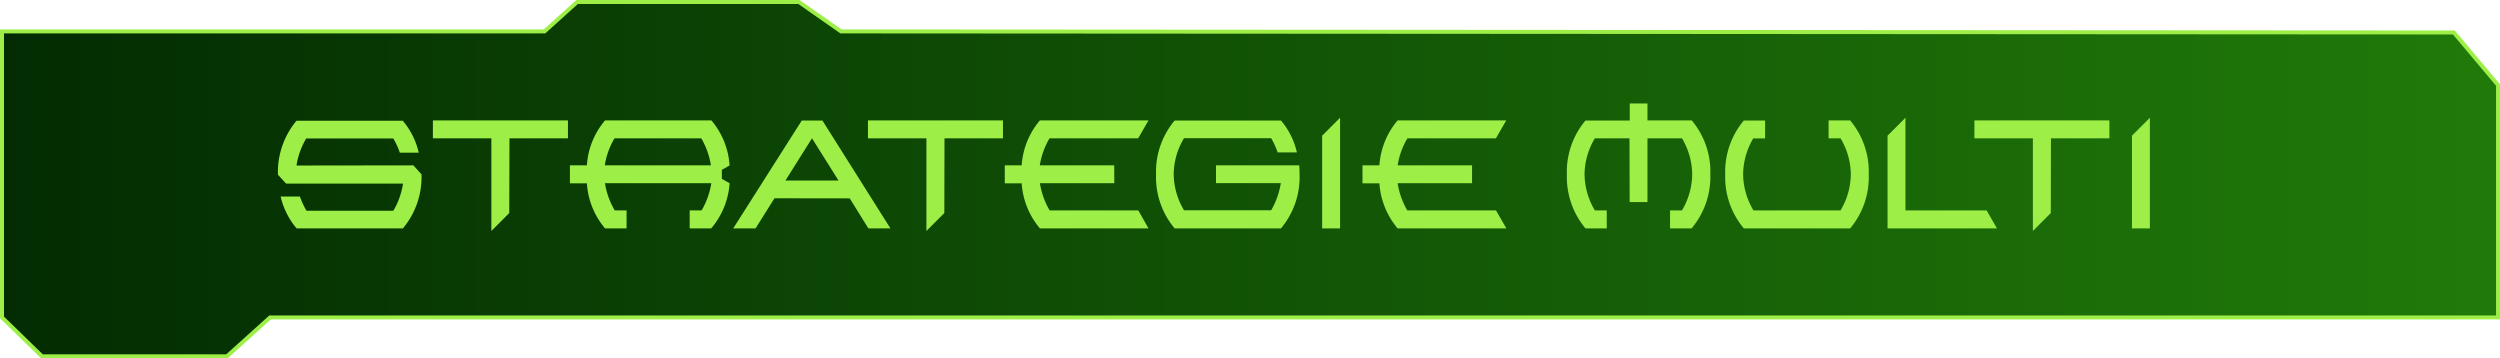 <svg id="ac7035b7-41d7-44af-9419-26de6fe813c3" data-name="texte" xmlns="http://www.w3.org/2000/svg" xmlns:xlink="http://www.w3.org/1999/xlink" viewBox="0 0 470.33 67.41"><defs><style>.ebf98388-d92e-478a-a277-8992591acb89{stroke:#9def48;stroke-miterlimit:10;stroke-width:0.75px;fill:url(#ecb97267-467b-40a4-8924-b7a5adcff5b8);}.b2263be9-dd80-4d2a-bc2f-b235cdb290f7{fill:#9def48;}</style><linearGradient id="ecb97267-467b-40a4-8924-b7a5adcff5b8" x1="0.38" y1="33.7" x2="469.96" y2="33.7" gradientUnits="userSpaceOnUse"><stop offset="0" stop-color="#032c02"/><stop offset="1" stop-color="#207a09"/></linearGradient></defs><polygon class="ebf98388-d92e-478a-a277-8992591acb89" points="0.38 5.91 102.44 5.91 108.57 0.38 150.31 0.38 158.22 5.91 461.65 6.11 469.96 16 469.96 59.72 50.81 59.72 42.7 67.03 7.89 67.03 0.38 59.72 0.38 5.91"/><path class="b2263be9-dd80-4d2a-bc2f-b235cdb290f7" d="M77.83,31.14l1.53,1.69A15.05,15.05,0,0,1,75.86,43h-20a14.21,14.21,0,0,1-3-6h3.62a16.48,16.48,0,0,0,1.24,2.68H74.06a14.12,14.12,0,0,0,1.82-5.11h-22l-1.53-1.67a15.06,15.06,0,0,1,3.49-10.15h20a14.19,14.19,0,0,1,3,6H75.28a14.44,14.44,0,0,0-1.22-2.67H57.67a14.05,14.05,0,0,0-1.83,5.09Z" transform="translate(-0.06 -0.03)"/><path class="b2263be9-dd80-4d2a-bc2f-b235cdb290f7" d="M95.87,40.11,92.5,43.48V26.05h-11V22.68h25.41v3.37h-11Z" transform="translate(-0.06 -0.03)"/><path class="b2263be9-dd80-4d2a-bc2f-b235cdb290f7" d="M129.81,39.61h2.25a14.64,14.64,0,0,0,1.82-5.11h-20a14.28,14.28,0,0,0,1.83,5.11h2.23V43h-4.05a14.59,14.59,0,0,1-3.42-8.48h-3.19V31.14h3.19a14.51,14.51,0,0,1,3.42-8.46h20a14.52,14.52,0,0,1,3.43,8.48l-1.46.82v1.7l1.46.82A14.6,14.6,0,0,1,133.86,43h-4.05Zm-16-8.47h20a14.41,14.41,0,0,0-1.82-5.09H115.67A14.05,14.05,0,0,0,113.84,31.14Z" transform="translate(-0.06 -0.03)"/><path class="b2263be9-dd80-4d2a-bc2f-b235cdb290f7" d="M145.76,37.33,142.2,43H138l12.9-20.3h3.88L167.58,43h-4.15l-3.51-5.65ZM157.82,34l-5-7.95-5,7.95Z" transform="translate(-0.06 -0.03)"/><path class="b2263be9-dd80-4d2a-bc2f-b235cdb290f7" d="M177.72,40.11l-3.37,3.37V26.05h-11V22.68h25.4v3.37h-11Z" transform="translate(-0.06 -0.03)"/><path class="b2263be9-dd80-4d2a-bc2f-b235cdb290f7" d="M209.7,34.5h-14a14.67,14.67,0,0,0,1.83,5.11h16.68L216.13,43H195.7a14.67,14.67,0,0,1-3.43-8.48h-3.18V31.14h3.18a14.58,14.58,0,0,1,3.43-8.46h20.43l-1.94,3.37H197.51a14.44,14.44,0,0,0-1.83,5.09h14Z" transform="translate(-0.06 -0.03)"/><path class="b2263be9-dd80-4d2a-bc2f-b235cdb290f7" d="M244.48,31.14c.05.55.07,1.11.07,1.69A15,15,0,0,1,241.05,43h-20a15,15,0,0,1-3.5-10.15,15,15,0,0,1,3.5-10.15h20a14.08,14.08,0,0,1,3,6h-3.63a14.39,14.39,0,0,0-1.21-2.67h-16.4a13.42,13.42,0,0,0-1.94,6.78,13.53,13.53,0,0,0,1.94,6.78h16.4a14.82,14.82,0,0,0,1.81-5.11H228.83V31.14Z" transform="translate(-0.06 -0.03)"/><path class="b2263be9-dd80-4d2a-bc2f-b235cdb290f7" d="M252.17,43H248.8V25.55l3.37-3.37Z" transform="translate(-0.06 -0.03)"/><path class="b2263be9-dd80-4d2a-bc2f-b235cdb290f7" d="M277,34.5H263a14.44,14.44,0,0,0,1.82,5.11h16.68L283.46,43H263a14.67,14.67,0,0,1-3.43-8.48h-3.18V31.14h3.18A14.58,14.58,0,0,1,263,22.68h20.43l-1.94,3.37H264.84A14.22,14.22,0,0,0,263,31.14h14Z" transform="translate(-0.06 -0.03)"/><path class="b2263be9-dd80-4d2a-bc2f-b235cdb290f7" d="M306.62,26.05H300.1a13.52,13.52,0,0,0-1.94,6.78,13.64,13.64,0,0,0,1.94,6.78h2.24V43h-4a15.09,15.09,0,0,1-3.5-10.15,15,15,0,0,1,3.5-10.15h8.33V19.49H310v3.19h8.33a15,15,0,0,1,3.5,10.15A15.09,15.09,0,0,1,318.3,43h-4.05V39.61h2.25a13.71,13.71,0,0,0,1.92-6.78,13.6,13.6,0,0,0-1.92-6.78H310v12h-3.35Z" transform="translate(-0.06 -0.03)"/><path class="b2263be9-dd80-4d2a-bc2f-b235cdb290f7" d="M329.94,39.61h16.39a13.57,13.57,0,0,0,1.93-6.78,13.57,13.57,0,0,0-1.93-6.78h-2.25V22.68h4.05a15,15,0,0,1,3.5,10.15A15,15,0,0,1,348.13,43h-20a15,15,0,0,1-3.5-10.15,15,15,0,0,1,3.5-10.15h4v3.37h-2.23A13.48,13.48,0,0,0,328,32.83,13.48,13.48,0,0,0,329.94,39.61Z" transform="translate(-0.06 -0.03)"/><path class="b2263be9-dd80-4d2a-bc2f-b235cdb290f7" d="M358.54,39.61h15.27L375.75,43H355.17V25.55l3.37-3.37Z" transform="translate(-0.06 -0.03)"/><path class="b2263be9-dd80-4d2a-bc2f-b235cdb290f7" d="M385.88,40.11l-3.37,3.37V26.05h-11V22.68h25.4v3.37h-11Z" transform="translate(-0.06 -0.03)"/><path class="b2263be9-dd80-4d2a-bc2f-b235cdb290f7" d="M404.52,43h-3.37V25.55l3.37-3.37Z" transform="translate(-0.06 -0.03)"/></svg>